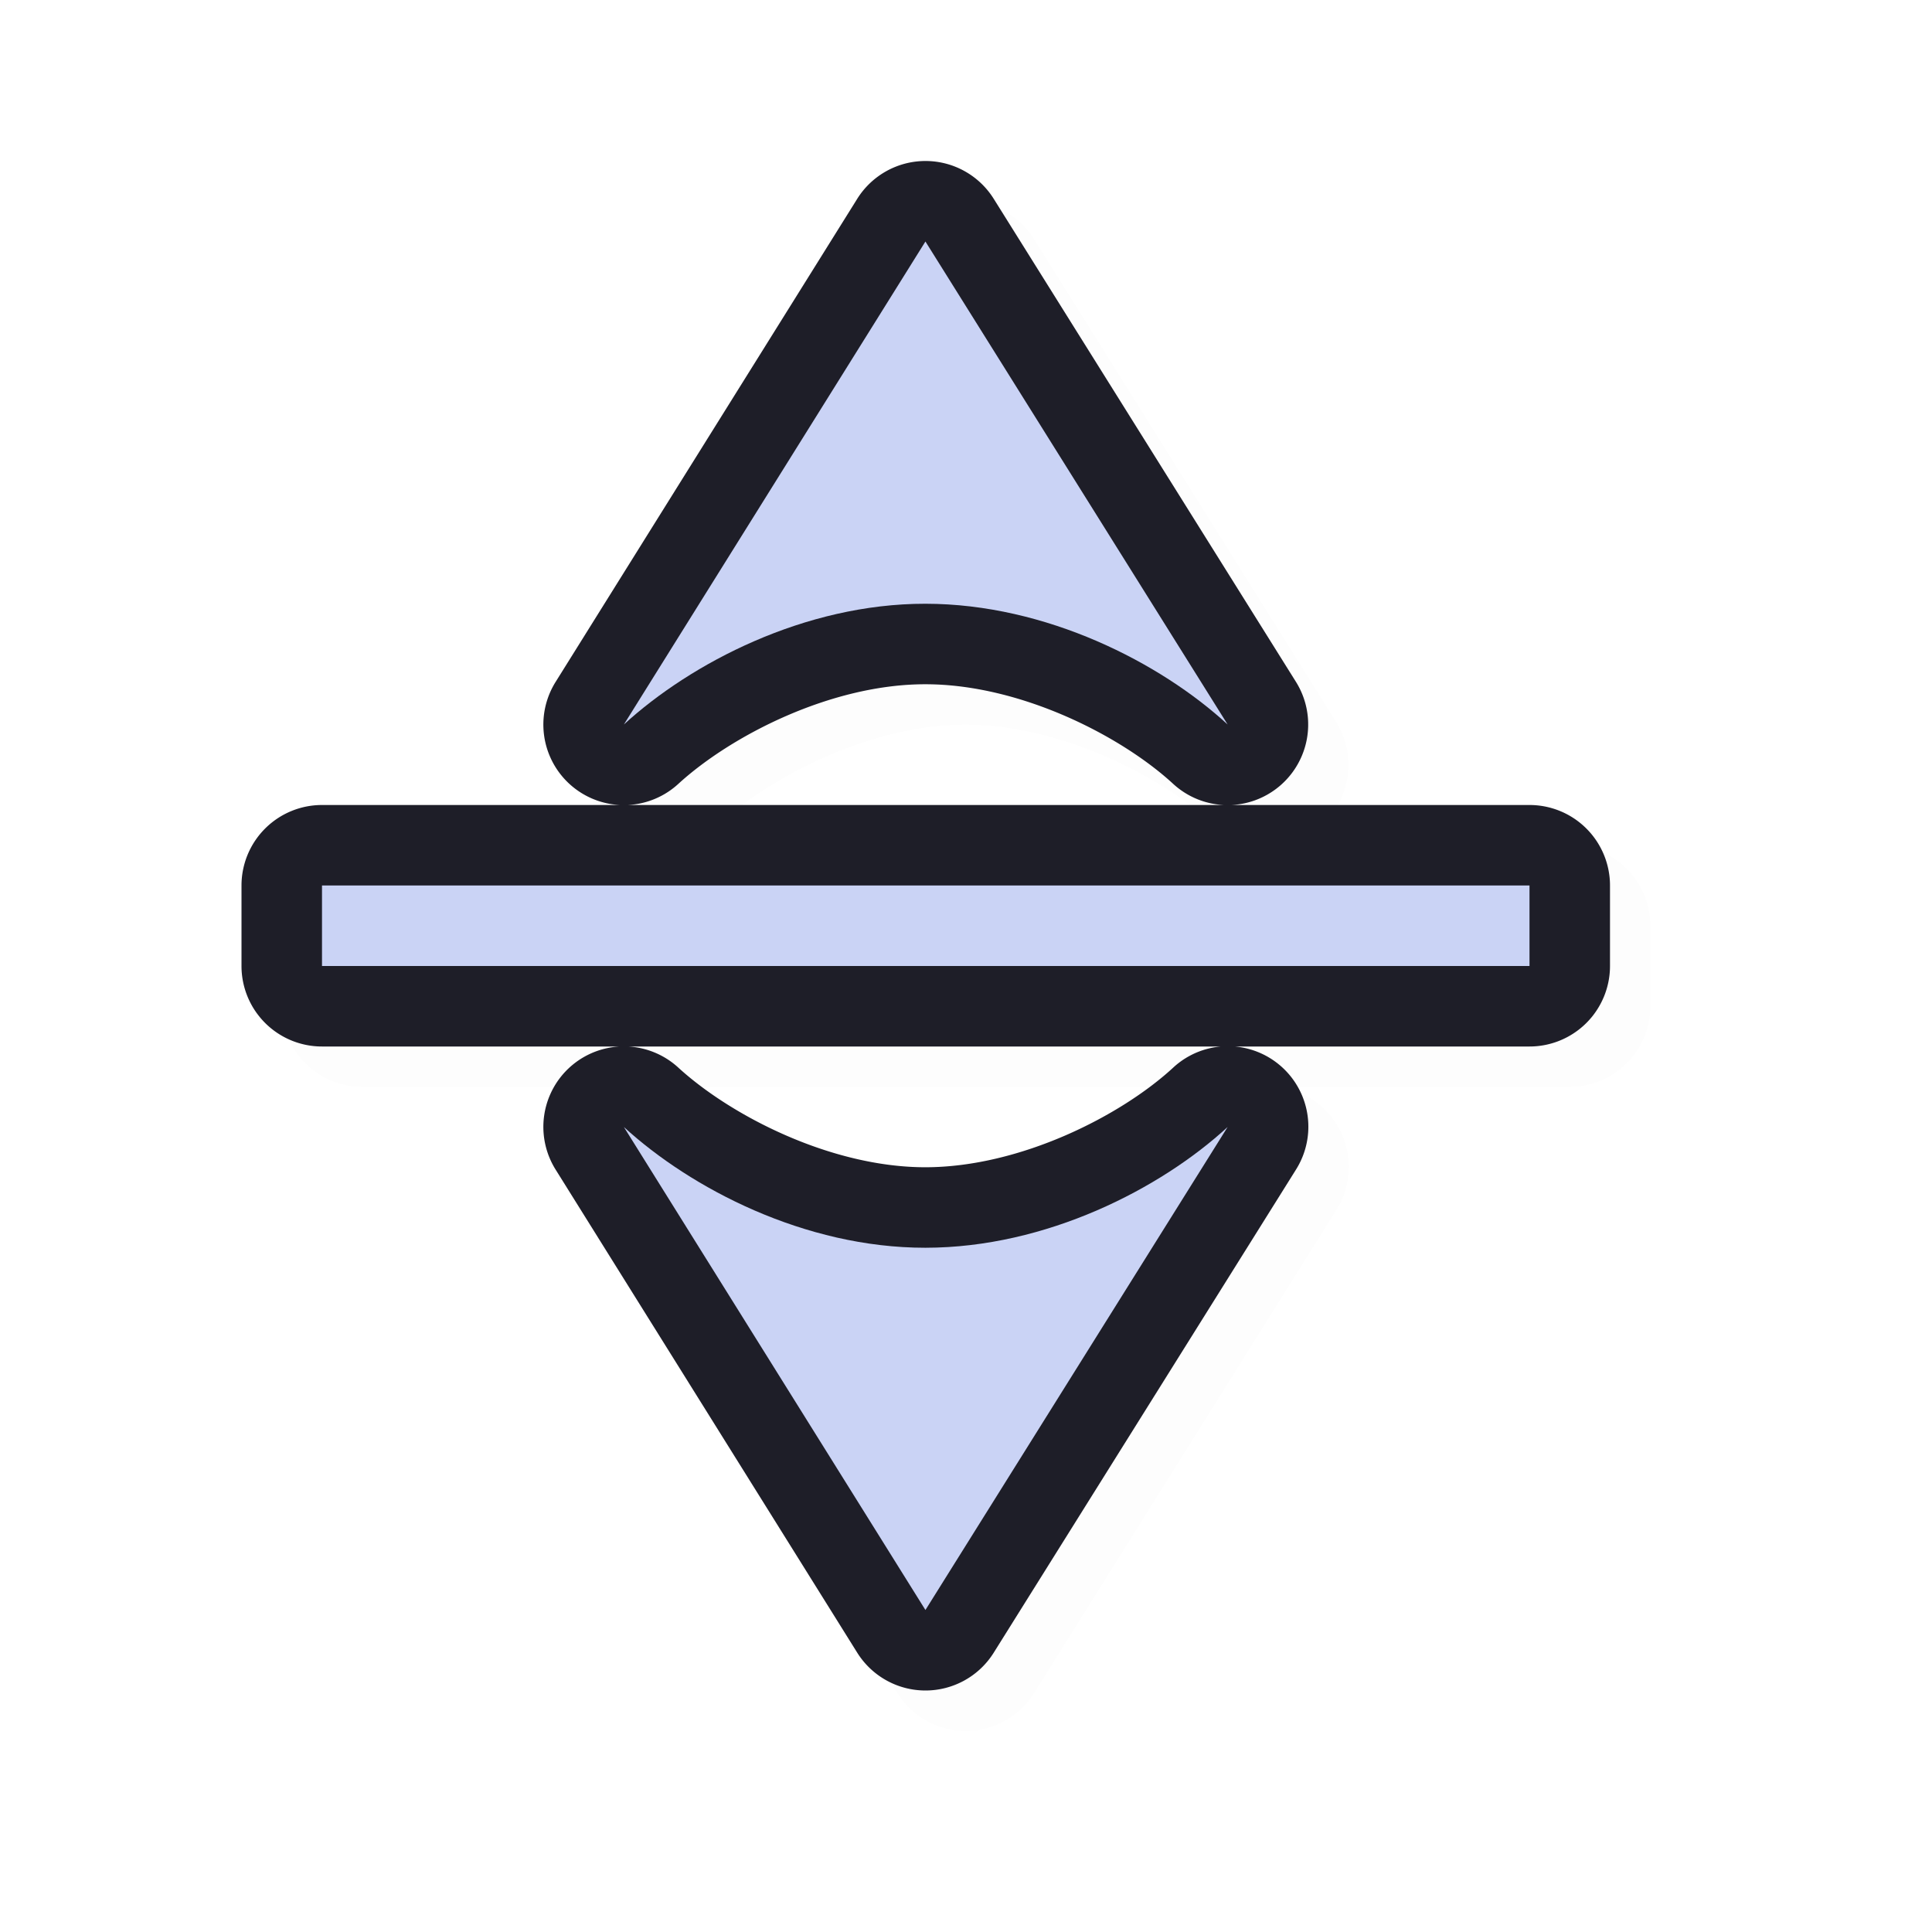 <svg xmlns="http://www.w3.org/2000/svg" width="24" height="24">
    <path d="M20.5 11.5a1 1 0 0 0-1-1h-15a1 1 0 0 0-1 1v1a1 1 0 0 0 1 1h15a1 1 0 0 0 1-1zm-3.828-1.61a1 1 0 0 0-.074-.92l-3.754-6a1 1 0 0 0-1.696.002l-3.746 6a1 1 0 0 0 1.524 1.268c.653-.598 1.896-1.24 3.07-1.239 1.178.001 2.428.64 3.076 1.237a1 1 0 0 0 1.6-.348m-.074 5.143a1 1 0 0 0-1.526-1.268c-.648.597-1.898 1.236-3.076 1.236-1.174.001-2.417-.64-3.07-1.238a1 1 0 0 0-1.524 1.268l3.746 6a1 1 0 0 0 1.696.002zM13.16 7.246c-.392-.08-.742-.245-1.164-.246-.422 0-.769.167-1.16.246l1.16-1.859zm0 9.508-1.164 1.86-1.16-1.86c.391.08.738.247 1.16.246.422 0 .772-.166 1.164-.246" style="color:#000;opacity:.1;fill:#000;fill-opacity:1;stroke-linecap:round;stroke-linejoin:round;-inkscape-stroke:none;filter:url(#a)"/>
    <path d="M20 11a1 1 0 0 0-1-1H4a1 1 0 0 0-1 1v1a1 1 0 0 0 1 1h15a1 1 0 0 0 1-1zm-3.828-1.611a1 1 0 0 0-.074-.92l-3.754-6a1 1 0 0 0-1.696.002l-3.746 6a1 1 0 0 0 1.524 1.267c.653-.598 1.896-1.239 3.07-1.238 1.178 0 2.428.64 3.076 1.236a1 1 0 0 0 1.6-.347m-.074 5.142a1 1 0 0 0-1.526-1.267c-.648.597-1.898 1.235-3.076 1.236-1.174 0-2.417-.64-3.07-1.238a1 1 0 0 0-1.524 1.267l3.746 6a1 1 0 0 0 1.696.002zM12.66 6.746c-.392-.08-.742-.246-1.164-.246s-.769.166-1.16.246l1.16-1.86zm0 9.508-1.164 1.86-1.16-1.86c.391.08.738.246 1.16.246s.772-.166 1.164-.246" style="color:#000;fill:#1e1e28;fill-opacity:1;stroke-linecap:round;stroke-linejoin:round;-inkscape-stroke:none"/>
    <path d="M19 11H4v1h15zm-3.75-2-3.754-6L7.75 9c.831-.761 2.243-1.501 3.746-1.5s2.923.735 3.754 1.5m0 5c-.831.765-2.251 1.499-3.754 1.5S8.581 14.761 7.75 14l3.746 6z" style="fill:#cad3f5;fill-opacity:1;stroke:none;stroke-width:0;stroke-linecap:round;stroke-linejoin:round;stroke-miterlimit:4;stroke-dasharray:none;stroke-dashoffset:0;stroke-opacity:1;paint-order:normal"/>
    <defs>
        <filter id="a" width="1.049" height="1.043" x="-.024" y="-.022" style="color-interpolation-filters:sRGB">
            <feGaussianBlur stdDeviation=".172"/>
        </filter>
    </defs>
</svg>

